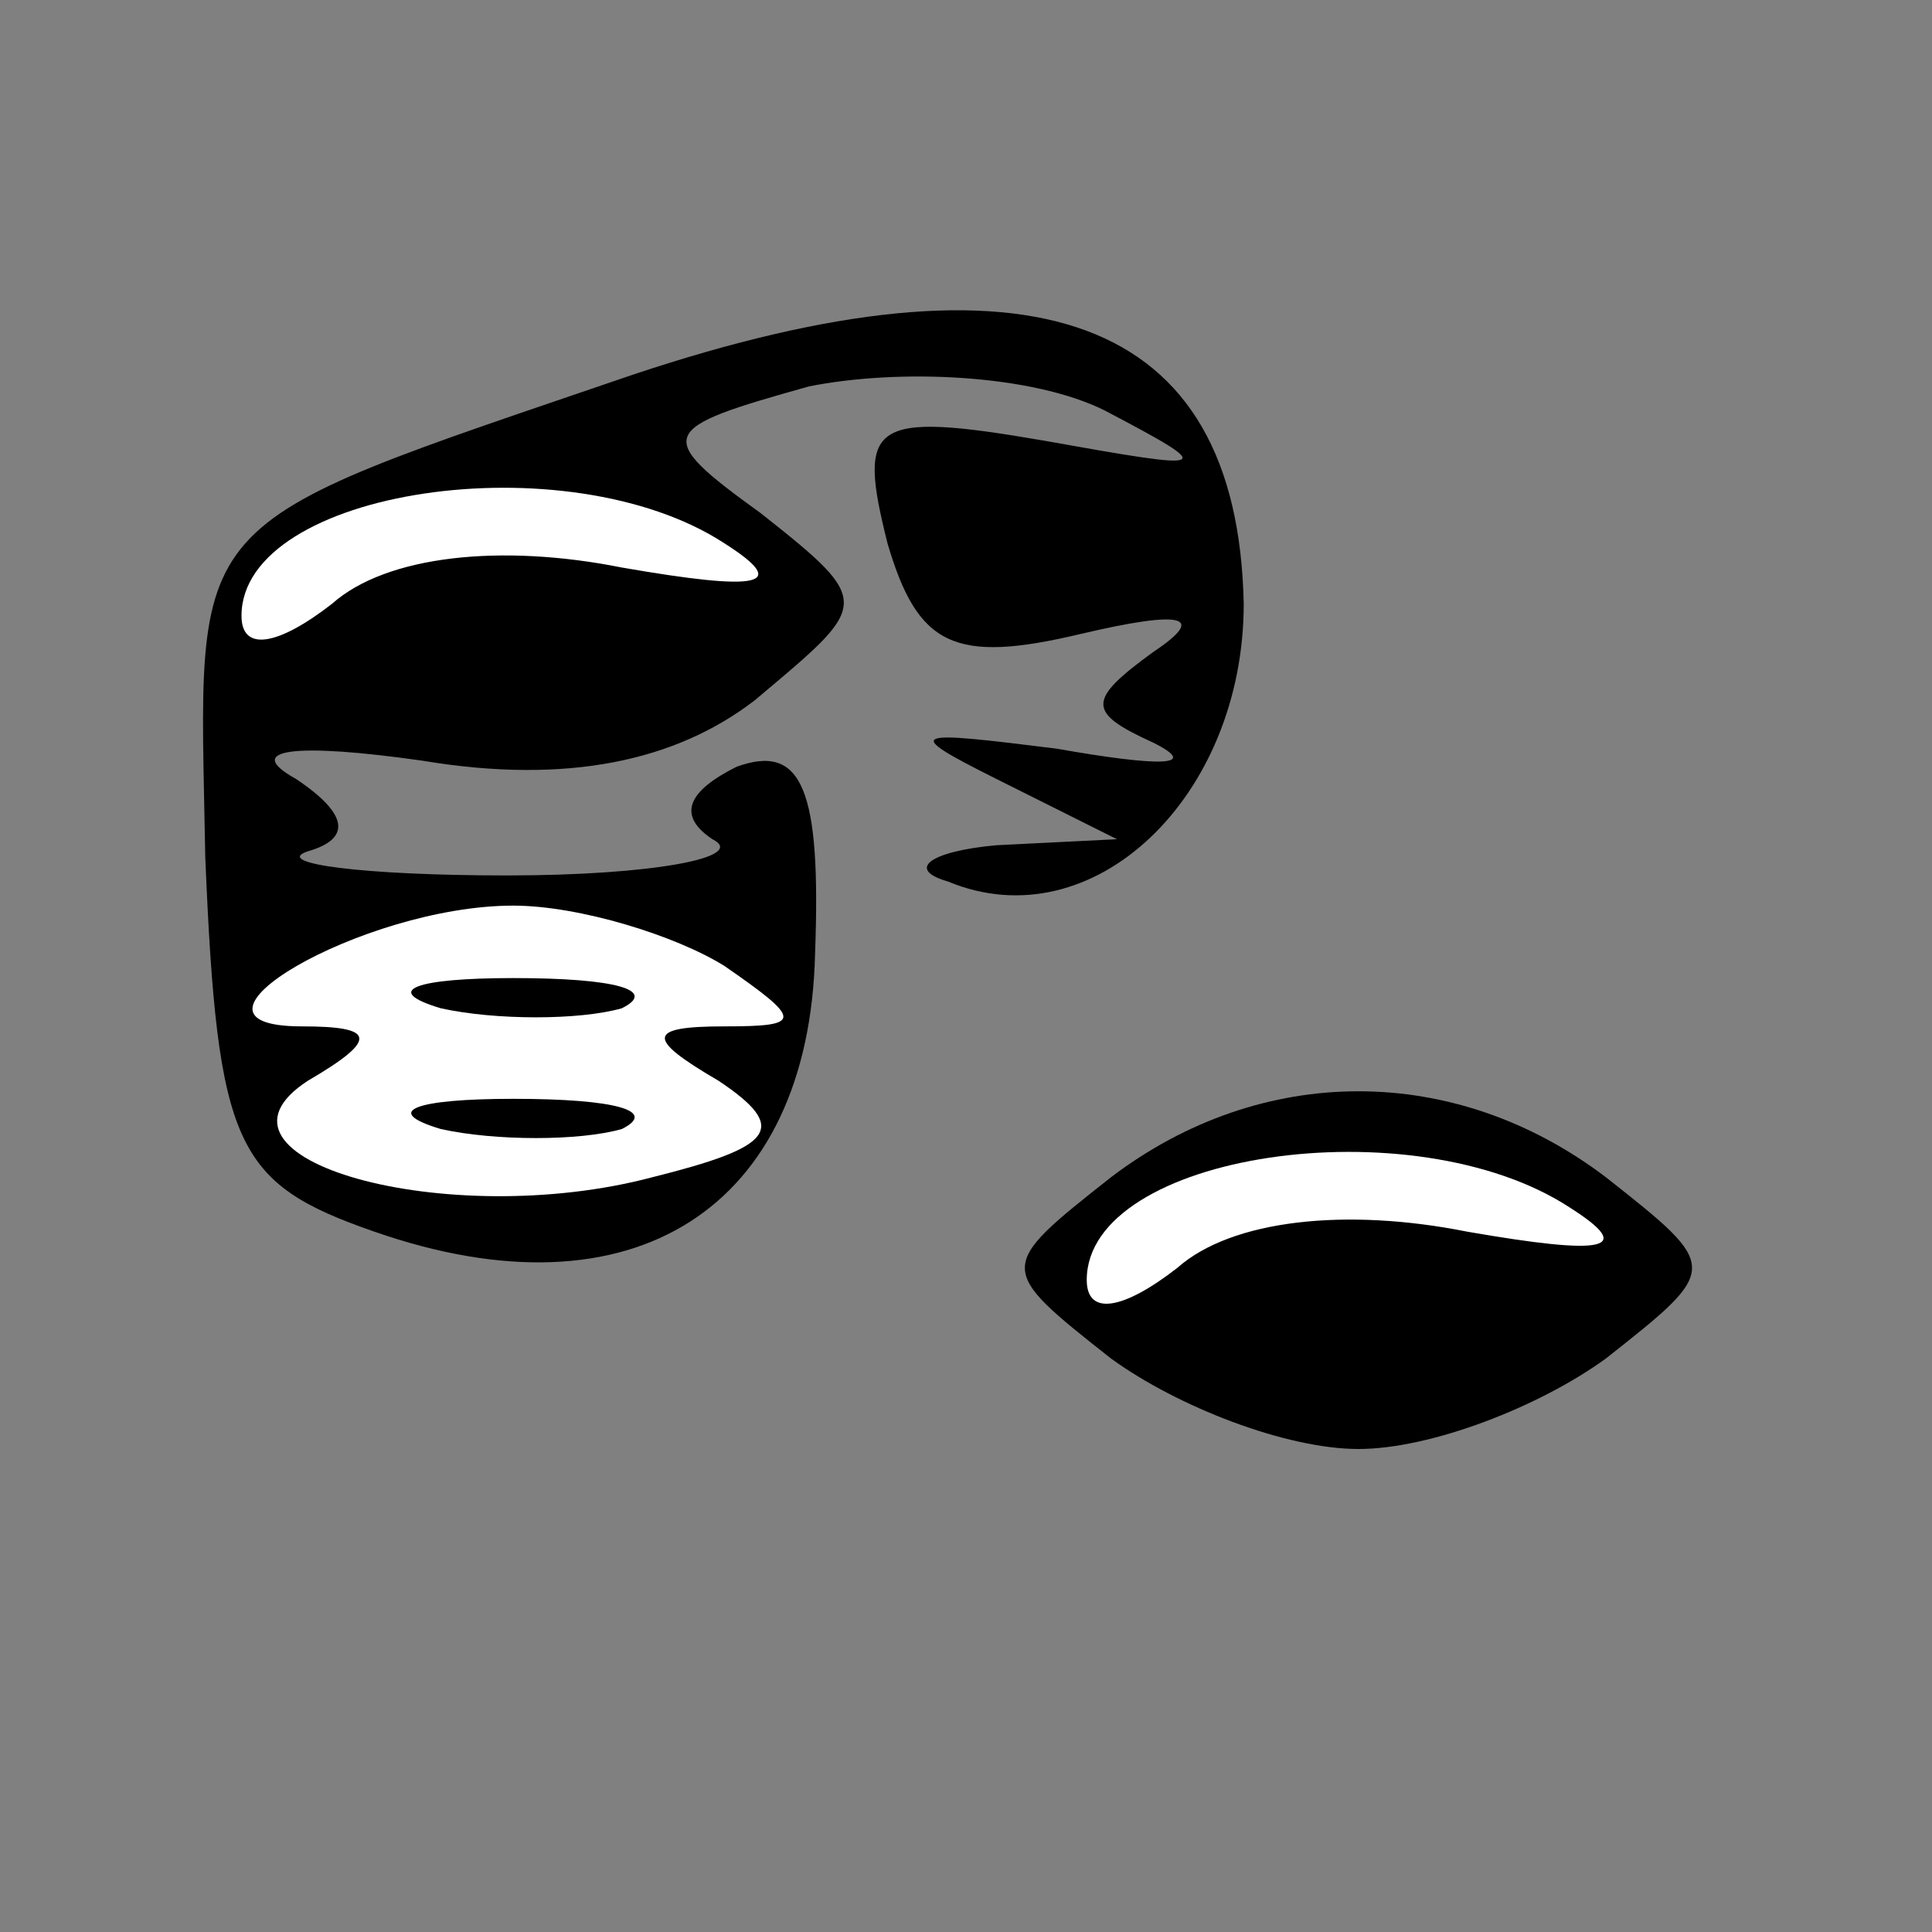 <?xml version="1.0" standalone="no"?>
<!DOCTYPE svg PUBLIC "-//W3C//DTD SVG 20010904//EN"
 "http://www.w3.org/TR/2001/REC-SVG-20010904/DTD/svg10.dtd">
<svg version="1.0" xmlns="http://www.w3.org/2000/svg"
 width="32pt" height="32pt" viewBox="0 0 32 32"
 preserveAspectRatio="xMidYMid meet">
<rect x="0" y="0" width="32" height="32" fill="#808080" stroke="none"/>
<g transform="translate(0,32) scale(0.1,-0.1)"
fill="#000000" stroke="none">
<path fill="#000000" stroke="none" d="M105 258 c-76 -26 -72 -22 -71 -80 2
-48 5 -54 28 -62 43 -15 72 4 73 46 1 27 -2 35 -13 31 -8 -4 -10 -8 -4 -12 6
-3 -10 -6 -34 -6 -24 0 -39 2 -33 4 7 2 7 6 -2 12 -9 5 0 6 21 3 24 -4 42 0
55 10 19 16 20 16 1 31 -18 13 -17 14 8 21 15 3 37 2 49 -4 19 -10 18 -10 -10
-5 -29 5 -31 3 -26 -17 5 -17 11 -20 32 -15 17 4 21 3 12 -3 -11 -8 -11 -10 0
-15 8 -4 1 -4 -16 -1 -24 3 -26 3 -10 -5 l20 -10 -20 -1 c-11 -1 -15 -4 -8 -6
24 -10 49 14 49 46 -1 48 -35 60 -101 38z"/>
<path fill="#ffffff" stroke="none" d="M120 230 c11 -7 6 -8 -17 -4 -20 4 -39
2 -48 -6 -9 -7 -15 -8 -15 -2 0 21 54 29 80 12z"/>
<path fill="#ffffff" stroke="none" d="M120 160 c13 -9 13 -10 0 -10 -13 0
-13 -2 -1 -9 12 -8 9 -11 -11 -16 -34 -9 -77 3 -57 16 12 7 11 9 -1 9 -24 0
10 20 35 20 11 0 27 -5 35 -10z"/>
<path fill="#000000" stroke="none" d="M73 153 c9 -2 23 -2 30 0 6 3 -1 5 -18
5 -16 0 -22 -2 -12 -5z"/>
<path fill="#000000" stroke="none" d="M73 133 c9 -2 23 -2 30 0 6 3 -1 5 -18
5 -16 0 -22 -2 -12 -5z"/>
<path fill="#000000" stroke="none" d="M184 125 c-19 -15 -19 -15 0 -30 11 -8
29 -15 41 -15 12 0 30 7 41 15 19 15 19 15 0 30 -25 19 -57 19 -82 0z"/>
<path fill="#ffffff" stroke="none" d="M260 120 c11 -7 6 -8 -17 -4 -20 4 -39
2 -48 -6 -9 -7 -15 -8 -15 -2 0 21 54 29 80 12z"/>
</g>
</svg>
